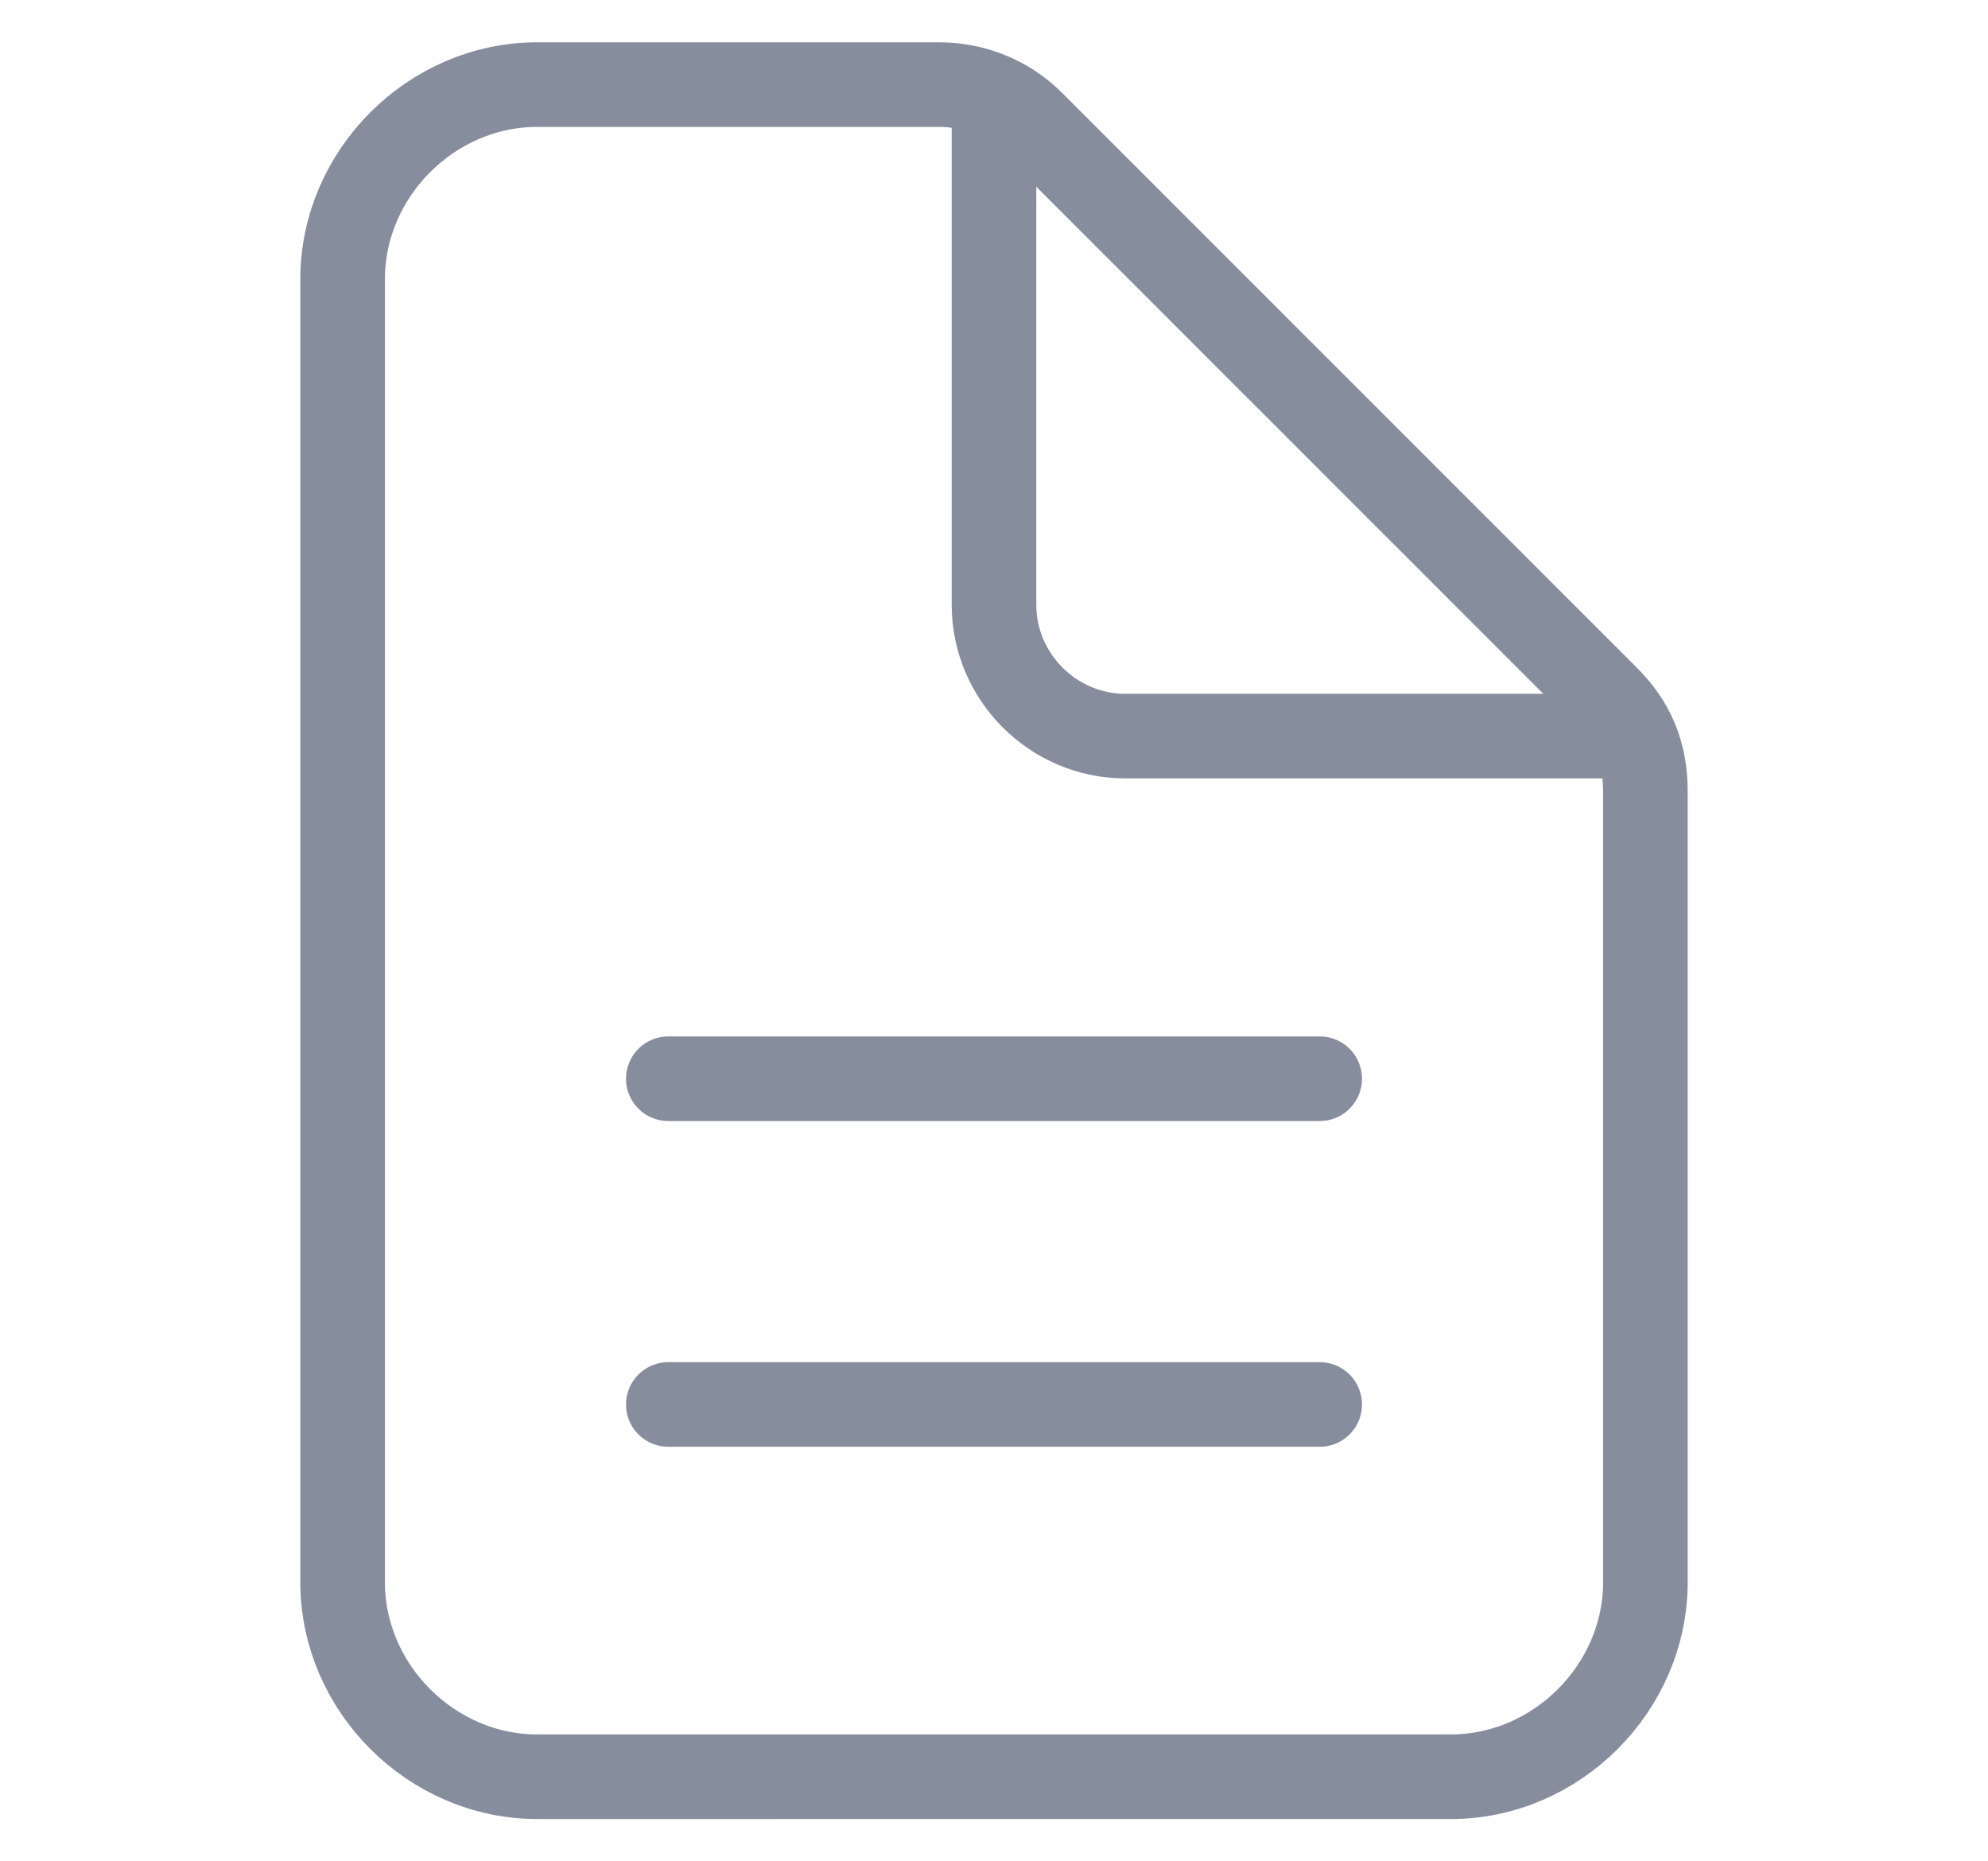<?xml version="1.0" encoding="utf-8"?>
<!-- Generator: Adobe Illustrator 24.0.1, SVG Export Plug-In . SVG Version: 6.00 Build 0)  -->
<svg version="1.1" id="Layer_1" xmlns="http://www.w3.org/2000/svg" xmlns:xlink="http://www.w3.org/1999/xlink" x="0px" y="0px"
	 viewBox="0 0 47 44" style="enable-background:new 0 0 47 44;" xml:space="preserve">
<style type="text/css">
	.st0{display:none;}
	.st1{display:inline;opacity:0;fill:#FFFFFF;}
	.st2{display:inline;fill:none;stroke:#868D9C;stroke-width:2;stroke-linejoin:round;}
	.st3{display:inline;fill:none;stroke:#868D9C;stroke-width:2;stroke-linecap:round;stroke-linejoin:round;}
	.st4{display:inline;fill:#868D9C;}
	.st5{display:inline;fill:none;stroke:#F5F7FC;stroke-width:0.5;}
	.st6{display:inline;fill:none;stroke:#868D9C;stroke-width:0.5;}
	.st7{display:inline;fill:#1B2E6A;}
	.st8{display:inline;fill:#1B2E6A;stroke:#1B2E6A;stroke-width:0.5;}
	.st9{display:inline;fill:none;stroke:#1B2E6A;stroke-width:0.5;}
	.st10{display:inline;fill:#EB5E50;}
	.st11{display:inline;fill:none;stroke:#EB5E50;stroke-width:0.5;}
	.st12{opacity:0;fill:#FFFFFF;}
	.st13{fill:none;stroke:#868D9C;stroke-width:2;stroke-linejoin:round;}
	.st14{fill:none;stroke:#868D9C;stroke-width:2;stroke-linecap:round;stroke-linejoin:round;}
	.st15{display:inline;fill-rule:evenodd;clip-rule:evenodd;fill:#1B2E6A;}
	.st16{display:inline;fill-rule:evenodd;clip-rule:evenodd;fill:#EB5E50;}
	.st17{display:inline;fill:none;stroke:#868D9C;stroke-width:1.5;stroke-linecap:round;}
	.st18{display:inline;fill:none;stroke:#868D9C;stroke-width:1.2;}
	.st19{fill:none;stroke:#EB5E50;stroke-width:2;stroke-linecap:round;stroke-linejoin:round;}
	.st20{fill:#FFF200;}
</style>
<g class="st0">
	<path class="st1" d="M38.9,18.7v18.7c0,2.5-2.1,4.6-4.6,4.6H12.7c-2.5,0-4.6-2.1-4.6-4.6V6.6c0-2.5,2.1-4.6,4.6-4.6h9.5
		c0.8,0,1.6,0.3,2.2,0.9L38,16.5C38.6,17.1,38.9,17.8,38.9,18.7z"/>
	<path class="st2" d="M38.9,18.7v18.7c0,2.5-2.1,4.6-4.6,4.6H12.7c-2.5,0-4.6-2.1-4.6-4.6V6.6c0-2.5,2.1-4.6,4.6-4.6h9.5
		c0.8,0,1.6,0.3,2.2,0.9L38,16.5C38.6,17.1,38.9,17.8,38.9,18.7z"/>
	<path class="st1" d="M23.5,2.8v11.5c0,1.7,1.4,3.1,3.1,3.1h11.5"/>
	<path class="st3" d="M23.5,2.8v11.5c0,1.7,1.4,3.1,3.1,3.1h11.5"/>
	<line class="st3" x1="15.8" y1="25.5" x2="31.2" y2="25.5"/>
	<line class="st3" x1="15.8" y1="33.2" x2="31.2" y2="33.2"/>
</g>
<g class="st0">
	<path class="st4" d="M41.2,12c0,0.7-0.3,1.3-0.8,1.8c-0.5,0.5-1.1,0.8-1.8,0.8H36v-3.9h1.3c0.6,0,1.2-0.5,1.2-1.2
		c0-0.6-0.5-1.2-1.2-1.2H9.7C9,8.3,8.5,8.8,8.5,9.4c0,0.6,0.5,1.2,1.2,1.2H11v3.9H8.4c-0.7,0-1.3-0.3-1.8-0.8
		c-0.5-0.5-0.8-1.1-0.8-1.8v-5c0-0.7,0.3-1.3,0.8-1.8c0.5-0.5,1.1-0.8,1.8-0.8h30.1c0.7,0,1.3,0.3,1.8,0.8c0.5,0.5,0.8,1.1,0.8,1.8
		L41.2,12z M33.6,38.3c0,0.4-0.1,0.7-0.4,0.9s-0.6,0.4-0.9,0.4H14.7c-0.4,0-0.7-0.1-0.9-0.4s-0.4-0.6-0.4-0.9V10.6h20.3L33.6,38.3z
		 M42.1,3.4C41.1,2.5,39.9,2,38.6,2H8.4C7.1,2,5.9,2.5,4.9,3.4C4,4.4,3.5,5.6,3.5,6.9v5c0,1.3,0.5,2.6,1.4,3.5
		c0.9,0.9,2.2,1.4,3.5,1.4H11v21.4c0,1,0.4,1.9,1.1,2.6s1.6,1.1,2.6,1.1h17.6c1,0,1.9-0.4,2.6-1.1c0.7-0.7,1.1-1.6,1.1-2.6V16.9h2.6
		c1.3,0,2.6-0.5,3.5-1.4c0.9-0.9,1.4-2.2,1.4-3.5v-5C43.5,5.6,43,4.4,42.1,3.4L42.1,3.4z"/>
	<path class="st5" d="M41.2,12c0,0.7-0.3,1.3-0.8,1.8c-0.5,0.5-1.1,0.8-1.8,0.8H36v-3.9h1.3c0.6,0,1.2-0.5,1.2-1.2
		c0-0.6-0.5-1.2-1.2-1.2H9.7C9,8.3,8.5,8.8,8.5,9.4c0,0.6,0.5,1.2,1.2,1.2H11v3.9H8.4c-0.7,0-1.3-0.3-1.8-0.8
		c-0.5-0.5-0.8-1.1-0.8-1.8v-5c0-0.7,0.3-1.3,0.8-1.8c0.5-0.5,1.1-0.8,1.8-0.8h30.1c0.7,0,1.3,0.3,1.8,0.8c0.5,0.5,0.8,1.1,0.8,1.8
		L41.2,12z M33.6,38.3c0,0.4-0.1,0.7-0.4,0.9s-0.6,0.4-0.9,0.4H14.7c-0.4,0-0.7-0.1-0.9-0.4s-0.4-0.6-0.4-0.9V10.6h20.3L33.6,38.3z
		 M42.1,3.4C41.1,2.5,39.9,2,38.6,2H8.4C7.1,2,5.9,2.5,4.9,3.4C4,4.4,3.5,5.6,3.5,6.9v5c0,1.3,0.5,2.6,1.4,3.5
		c0.9,0.9,2.2,1.4,3.5,1.4H11v21.4c0,1,0.4,1.9,1.1,2.6s1.6,1.1,2.6,1.1h17.6c1,0,1.9-0.4,2.6-1.1c0.7-0.7,1.1-1.6,1.1-2.6V16.9h2.6
		c1.3,0,2.6-0.5,3.5-1.4c0.9-0.9,1.4-2.2,1.4-3.5v-5C43.5,5.6,43,4.4,42.1,3.4L42.1,3.4z"/>
	<path class="st4" d="M29.8,33.4H17.2c-0.6,0-1.2,0.5-1.2,1.2c0,0.6,0.5,1.2,1.2,1.2h12.6c0.6,0,1.2-0.5,1.2-1.2
		C30.9,33.9,30.4,33.4,29.8,33.4z"/>
	<path class="st5" d="M29.8,33.4H17.2c-0.6,0-1.2,0.5-1.2,1.2c0,0.6,0.5,1.2,1.2,1.2h12.6c0.6,0,1.2-0.5,1.2-1.2
		C30.9,33.9,30.4,33.4,29.8,33.4z"/>
	<path class="st4" d="M31,23.3h0.4c-0.1,1.8-0.8,3.4-2,4.7l-0.3-0.3c-0.1-0.1-0.4-0.1-0.5,0c-0.1,0.1-0.1,0.4,0,0.5l0.3,0.3
		c-1.3,1.2-3,1.9-4.7,2v-0.4c0-0.2-0.2-0.4-0.4-0.4c-0.2,0-0.4,0.2-0.4,0.4v0.4c-1.8-0.1-3.4-0.8-4.7-2l0.3-0.3
		c0.1-0.1,0.1-0.4,0-0.5c-0.1-0.1-0.4-0.1-0.5,0l-0.3,0.3c-1.2-1.3-1.9-3-2-4.7h0.4c0.2,0,0.4-0.2,0.4-0.4s-0.2-0.4-0.4-0.4h-0.4
		c0.1-1.8,0.8-3.4,2-4.7l0.3,0.3c0.1,0.1,0.2,0.1,0.4,0.1c0.1,0,0.2-0.1,0.3-0.3c0-0.1,0-0.3-0.1-0.4l-0.3-0.3c1.3-1.2,3-1.9,4.7-2
		v0.4c0,0.2,0.2,0.4,0.4,0.4c0.2,0,0.4-0.2,0.4-0.4v-0.4c1.8,0.1,3.4,0.8,4.7,2l-0.3,0.3c-0.1,0.1-0.1,0.2-0.1,0.4
		c0,0.1,0.1,0.2,0.3,0.3c0.1,0,0.3,0,0.4-0.1l0.3-0.3c1.2,1.3,1.9,3,2,4.7H31c-0.2,0-0.4,0.2-0.4,0.4C30.6,23.2,30.8,23.3,31,23.3
		L31,23.3z M29.8,17.1C29.7,17.1,29.7,17.1,29.8,17.1c-3.3-3.2-8.5-3.2-11.7,0c0,0,0,0,0,0c0,0,0,0,0,0c-3.2,3.2-3.2,8.4,0,11.7
		c0,0,0,0,0,0c0,0,0,0,0,0c3.2,3.2,8.4,3.2,11.7,0c0,0,0,0,0,0c0,0,0,0,0,0C33,25.6,33,20.4,29.8,17.1
		C29.8,17.1,29.8,17.1,29.8,17.1L29.8,17.1z"/>
	<path class="st6" d="M31,23.3h0.4c-0.1,1.8-0.8,3.4-2,4.7l-0.3-0.3c-0.1-0.1-0.4-0.1-0.5,0c-0.1,0.1-0.1,0.4,0,0.5l0.3,0.3
		c-1.3,1.2-3,1.9-4.7,2v-0.4c0-0.2-0.2-0.4-0.4-0.4c-0.2,0-0.4,0.2-0.4,0.4v0.4c-1.8-0.1-3.4-0.8-4.7-2l0.3-0.3
		c0.1-0.1,0.1-0.4,0-0.5c-0.1-0.1-0.4-0.1-0.5,0l-0.3,0.3c-1.2-1.3-1.9-3-2-4.7h0.4c0.2,0,0.4-0.2,0.4-0.4s-0.2-0.4-0.4-0.4h-0.4
		c0.1-1.8,0.8-3.4,2-4.7l0.3,0.3c0.1,0.1,0.2,0.1,0.4,0.1c0.1,0,0.2-0.1,0.3-0.3c0-0.1,0-0.3-0.1-0.4l-0.3-0.3c1.3-1.2,3-1.9,4.7-2
		v0.4c0,0.2,0.2,0.4,0.4,0.4c0.2,0,0.4-0.2,0.4-0.4v-0.4c1.8,0.1,3.4,0.8,4.7,2l-0.3,0.3c-0.1,0.1-0.1,0.2-0.1,0.4
		c0,0.1,0.1,0.2,0.3,0.3c0.1,0,0.3,0,0.4-0.1l0.3-0.3c1.2,1.3,1.9,3,2,4.7H31c-0.2,0-0.4,0.2-0.4,0.4C30.6,23.2,30.8,23.3,31,23.3
		L31,23.3z M29.8,17.1C29.7,17.1,29.7,17.1,29.8,17.1c-3.3-3.2-8.5-3.2-11.7,0c0,0,0,0,0,0c0,0,0,0,0,0c-3.2,3.2-3.2,8.4,0,11.7
		c0,0,0,0,0,0c0,0,0,0,0,0c3.2,3.2,8.4,3.2,11.7,0c0,0,0,0,0,0c0,0,0,0,0,0C33,25.6,33,20.4,29.8,17.1
		C29.8,17.1,29.8,17.1,29.8,17.1L29.8,17.1z"/>
	<path class="st4" d="M26.9,20.9h-1.4c-0.1-0.8-0.5-1.5-1.1-1.9h2.4c0.1,0,0.3-0.1,0.3-0.3c0-0.1-0.1-0.3-0.3-0.3h-5.7
		c-0.1,0-0.3,0.1-0.3,0.3c0,0.1,0.1,0.3,0.3,0.3h1.6c1.1,0,2,0.8,2.2,1.9h-3.8c-0.1,0-0.3,0.1-0.3,0.3c0,0.1,0.1,0.3,0.3,0.3H25
		c-0.1,1.1-1.1,1.9-2.2,1.9h-1.6c-0.2,0-0.3,0.1-0.3,0.3c0,0.1,0,0.1,0.1,0.2l4.1,3.9c0.1,0.1,0.3,0.1,0.4,0c0.1-0.1,0.1-0.3,0-0.4
		l-3.6-3.4h1c1.4,0,2.6-1.1,2.7-2.5h1.4c0.1,0,0.3-0.1,0.3-0.3C27.2,21.1,27,20.9,26.9,20.9z"/>
	<path class="st6" d="M26.9,20.9h-1.4c-0.1-0.8-0.5-1.5-1.1-1.9h2.4c0.1,0,0.3-0.1,0.3-0.3c0-0.1-0.1-0.3-0.3-0.3h-5.7
		c-0.1,0-0.3,0.1-0.3,0.3c0,0.1,0.1,0.3,0.3,0.3h1.6c1.1,0,2,0.8,2.2,1.9h-3.8c-0.1,0-0.3,0.1-0.3,0.3c0,0.1,0.1,0.3,0.3,0.3H25
		c-0.1,1.1-1.1,1.9-2.2,1.9h-1.6c-0.2,0-0.3,0.1-0.3,0.3c0,0.1,0,0.1,0.1,0.2l4.1,3.9c0.1,0.1,0.3,0.1,0.4,0c0.1-0.1,0.1-0.3,0-0.4
		l-3.6-3.4h1c1.4,0,2.6-1.1,2.7-2.5h1.4c0.1,0,0.3-0.1,0.3-0.3C27.2,21.1,27,20.9,26.9,20.9z"/>
</g>
<g class="st0">
	<path class="st4" d="M37.5,38.7c0,1.1-0.9,2-2,2h-24c-1.1,0-2-0.9-2-2v-12c0-7,5.7-12.7,12.7-12.7h2.7c7,0,12.7,5.7,12.7,12.7V38.7
		z M20.2,12.7c-0.4,0-0.7-0.3-0.7-0.7s0.3-0.7,0.7-0.7h6.7c0.4,0,0.7,0.3,0.7,0.7s-0.3,0.7-0.7,0.7H20.2z M18.9,3.9
		c0.3-0.3,0.8-0.5,1.3-0.5c0.5,0,0.9,0.2,1.3,0.5c1.2,1.1,3,1.1,4.2,0c0.3-0.3,0.8-0.5,1.2-0.5c0.5,0,0.9,0.2,1.2,0.5
		c0.3,0.3,0.7,0.5,1.1,0.7L26.4,10h-5.8l-2.7-5.5C18.2,4.4,18.6,4.1,18.9,3.9L18.9,3.9z M28.5,13.2c0.1-0.2,0.2-0.3,0.3-0.5
		c0.3,0,0.5,0.2,0.8,0.3c0.5,0.3,1,0.5,1.6,0.5c0.2,0,0.4,0,0.5,0c0.7-0.1,1.4-0.5,1.8-1.1c0.2-0.4,0.6-0.6,1-0.7
		c0.4-0.1,0.9,0,1.2,0.3c0.6,0.4,1.4,0.6,2.1,0.5L37.5,11c-0.4,0.1-0.9,0-1.2-0.3c-1.3-0.9-3-0.6-3.9,0.7c-0.2,0.4-0.6,0.6-1,0.7
		c-0.2,0-0.4,0-0.6,0c0.4-0.1,0.8-0.3,1.1-0.6c0.6-0.5,0.9-1.2,1-1.9c0-0.4,0.2-0.8,0.5-1.1c0.3-0.3,0.8-0.4,1.2-0.3
		c0.7,0.1,1.5-0.2,2-0.7l-0.9-1c-0.3,0.3-0.8,0.4-1.2,0.3c-1.5-0.1-2.9,1-3,2.6c0,0.4-0.2,0.8-0.5,1.1c-0.3,0.3-0.8,0.4-1.2,0.3
		c-0.4,0-0.8,0-1.2,0.2c-0.2-0.3-0.5-0.6-0.8-0.8l3-6c0.1-0.2,0.1-0.5,0-0.7c-0.1-0.2-0.3-0.3-0.6-0.3c-0.5,0-0.9-0.2-1.2-0.5
		c-1.2-1.1-3-1.1-4.2,0c-0.3,0.3-0.8,0.5-1.3,0.5c-0.5,0-0.9-0.2-1.3-0.5c-1.2-1.1-3-1.1-4.2,0c-0.3,0.3-0.8,0.5-1.3,0.5
		c-0.2,0-0.4,0.1-0.6,0.3c-0.1,0.2-0.1,0.4,0,0.6l3,6c-0.5,0.3-0.9,0.7-1,1.3c-0.1,0.6,0,1.1,0.3,1.6c-6.1,1.6-10.4,7.2-10.4,13.5
		v12c0,1.8,1.5,3.3,3.3,3.3h24c1.8,0,3.3-1.5,3.3-3.3v-12C38.8,20.3,34.6,14.8,28.5,13.2L28.5,13.2z"/>
	<path class="st4" d="M32.4,28.4H33c-0.1,2.2-1,4.3-2.4,5.9l-0.4-0.4c-0.2-0.2-0.5-0.2-0.6,0c-0.2,0.2-0.2,0.5,0,0.6l0.4,0.4
		c-1.6,1.5-3.7,2.3-5.9,2.4v-0.6c0-0.3-0.2-0.5-0.5-0.5c-0.3,0-0.5,0.2-0.5,0.5v0.6c-2.2-0.1-4.3-1-5.9-2.4l0.4-0.4
		c0.2-0.2,0.2-0.5,0-0.6c-0.2-0.2-0.5-0.2-0.6,0l-0.4,0.4c-1.5-1.6-2.3-3.7-2.4-5.9h0.6c0.3,0,0.5-0.2,0.5-0.5
		c0-0.3-0.2-0.5-0.5-0.5h-0.6c0.1-2.2,1-4.3,2.4-5.9L17,22c0.1,0.1,0.3,0.2,0.4,0.1c0.2,0,0.3-0.2,0.3-0.3c0-0.2,0-0.3-0.1-0.4
		L17.2,21c1.6-1.5,3.7-2.3,5.9-2.4v0.6c0,0.3,0.2,0.5,0.5,0.5c0.3,0,0.5-0.2,0.5-0.5v-0.6c2.2,0.1,4.3,1,5.9,2.4l-0.4,0.4
		c-0.1,0.1-0.2,0.3-0.1,0.4c0,0.2,0.2,0.3,0.3,0.3s0.3,0,0.4-0.1l0.4-0.4c1.5,1.6,2.3,3.7,2.4,5.9h-0.6c-0.3,0-0.5,0.2-0.5,0.5
		S32.1,28.4,32.4,28.4L32.4,28.4z M30.8,20.6C30.8,20.6,30.8,20.6,30.8,20.6c-4.1-4-10.5-4-14.6,0c0,0,0,0,0,0c0,0,0,0,0,0
		c-4,4-4,10.5,0,14.5c0,0,0,0,0,0c0,0,0,0,0,0c4,4,10.5,4,14.5,0c0,0,0,0,0,0c0,0,0,0,0,0C34.9,31.2,34.9,24.7,30.8,20.6
		C30.9,20.6,30.9,20.6,30.8,20.6L30.8,20.6z"/>
	<path class="st6" d="M32.4,28.4H33c-0.1,2.2-1,4.3-2.4,5.9l-0.4-0.4c-0.2-0.2-0.5-0.2-0.6,0c-0.2,0.2-0.2,0.5,0,0.6l0.4,0.4
		c-1.6,1.5-3.7,2.3-5.9,2.4v-0.6c0-0.3-0.2-0.5-0.5-0.5c-0.3,0-0.5,0.2-0.5,0.5v0.6c-2.2-0.1-4.3-1-5.9-2.4l0.4-0.4
		c0.2-0.2,0.2-0.5,0-0.6c-0.2-0.2-0.5-0.2-0.6,0l-0.4,0.4c-1.5-1.6-2.3-3.7-2.4-5.9h0.6c0.3,0,0.5-0.2,0.5-0.5
		c0-0.3-0.2-0.5-0.5-0.5h-0.6c0.1-2.2,1-4.3,2.4-5.9L17,22c0.1,0.1,0.3,0.2,0.4,0.1c0.2,0,0.3-0.2,0.3-0.3c0-0.2,0-0.3-0.1-0.4
		L17.2,21c1.6-1.5,3.7-2.3,5.9-2.4v0.6c0,0.3,0.2,0.5,0.5,0.5c0.3,0,0.5-0.2,0.5-0.5v-0.6c2.2,0.1,4.3,1,5.9,2.4l-0.4,0.4
		c-0.1,0.1-0.2,0.3-0.1,0.4c0,0.2,0.2,0.3,0.3,0.3s0.3,0,0.4-0.1l0.4-0.4c1.5,1.6,2.3,3.7,2.4,5.9h-0.6c-0.3,0-0.5,0.2-0.5,0.5
		S32.1,28.4,32.4,28.4L32.4,28.4z M30.8,20.6C30.8,20.6,30.8,20.6,30.8,20.6c-4.1-4-10.5-4-14.6,0c0,0,0,0,0,0c0,0,0,0,0,0
		c-4,4-4,10.5,0,14.5c0,0,0,0,0,0c0,0,0,0,0,0c4,4,10.5,4,14.5,0c0,0,0,0,0,0c0,0,0,0,0,0C34.9,31.2,34.9,24.7,30.8,20.6
		C30.9,20.6,30.9,20.6,30.8,20.6L30.8,20.6z"/>
	<path class="st4" d="M27.3,25.4h-1.7c-0.1-0.9-0.6-1.8-1.3-2.3h3c0.2,0,0.3-0.2,0.3-0.3c0-0.2-0.2-0.3-0.3-0.3h-7.1
		c-0.2,0-0.3,0.2-0.3,0.3c0,0.2,0.2,0.3,0.3,0.3h2c1.4,0,2.5,1,2.7,2.3h-4.7c-0.2,0-0.3,0.2-0.3,0.3c0,0.2,0.2,0.3,0.3,0.3h4.7
		c-0.2,1.4-1.3,2.4-2.7,2.4h-2c-0.2,0-0.3,0.2-0.3,0.3c0,0.1,0,0.2,0.1,0.2l5.1,4.8c0.1,0.1,0.3,0.1,0.5,0c0.1-0.1,0.1-0.3,0-0.5
		L21,29.1h1.2c1.7,0,3.2-1.3,3.4-3h1.7c0.2,0,0.3-0.2,0.3-0.3C27.6,25.6,27.5,25.4,27.3,25.4z"/>
	<path class="st6" d="M27.3,25.4h-1.7c-0.1-0.9-0.6-1.8-1.3-2.3h3c0.2,0,0.3-0.2,0.3-0.3c0-0.2-0.2-0.3-0.3-0.3h-7.1
		c-0.2,0-0.3,0.2-0.3,0.3c0,0.2,0.2,0.3,0.3,0.3h2c1.4,0,2.5,1,2.7,2.3h-4.7c-0.2,0-0.3,0.2-0.3,0.3c0,0.2,0.2,0.3,0.3,0.3h4.7
		c-0.2,1.4-1.3,2.4-2.7,2.4h-2c-0.2,0-0.3,0.2-0.3,0.3c0,0.1,0,0.2,0.1,0.2l5.1,4.8c0.1,0.1,0.3,0.1,0.5,0c0.1-0.1,0.1-0.3,0-0.5
		L21,29.1h1.2c1.7,0,3.2-1.3,3.4-3h1.7c0.2,0,0.3-0.2,0.3-0.3C27.6,25.6,27.5,25.4,27.3,25.4z"/>
</g>
<g class="st0">
	<path class="st7" d="M34.2,40.9c-2.1,0-4-0.8-5.5-2.3c-1.5-1.5-2.3-3.4-2.3-5.5c0-0.2,0-0.5,0-0.7c0.4-4.2,4-7.3,8.2-7.1
		c4.2,0.2,7.5,3.8,7.3,8C41.9,37.6,38.4,40.9,34.2,40.9L34.2,40.9z M25.4,32.4C25.4,32.4,25.4,32.4,25.4,32.4c-1,0.3-2,0.4-3,0.4
		c-6.8,0-12.3-5.5-12.3-12.3S15.6,8.2,22.4,8.2c6.8,0,12.3,5.5,12.3,12.3c0,1.3-0.2,2.5-0.6,3.8C29.6,24.3,25.8,27.8,25.4,32.4
		L25.4,32.4z M23,37.9v-1.3c0-0.3-0.2-0.5-0.5-0.5c-0.3,0-0.5,0.2-0.5,0.5v1.3c-4.2-0.1-8.3-1.8-11.4-4.7l0.9-0.9
		c0.2-0.2,0.2-0.6,0-0.8c-0.2-0.2-0.6-0.2-0.8,0l-0.9,0.9C6.8,29.4,5.1,25.3,5,21.1h1.3c0.3,0,0.5-0.2,0.5-0.5S6.6,20,6.3,20H5
		c0.1-4.2,1.8-8.3,4.7-11.4l0.9,0.9c0.2,0.2,0.6,0.2,0.8,0c0.2-0.2,0.2-0.6,0-0.8l-0.9-0.9c3.1-2.9,7.1-4.6,11.4-4.7v1.3
		c0,0.3,0.2,0.5,0.5,0.5c0.3,0,0.5-0.2,0.5-0.5V3.1c4.2,0.1,8.3,1.8,11.4,4.7l-0.9,0.9c-0.2,0.2-0.2,0.6,0,0.8
		c0.2,0.2,0.6,0.2,0.8,0l0.9-0.9c2.9,3.1,4.6,7.1,4.7,11.4h-1.3c-0.3,0-0.5,0.2-0.5,0.5s0.2,0.5,0.5,0.5h1.3c0,1.6-0.3,3.1-0.8,4.7
		c-1.1-0.8-2.5-1.2-3.8-1.4c0.4-1.2,0.6-2.5,0.6-3.8c0-7.4-6-13.4-13.4-13.4C15,7.1,9,13.1,9,20.5s6,13.4,13.4,13.4c1,0,2-0.1,3-0.3
		c0.1,1.4,0.4,2.7,1.1,3.9C25.3,37.7,24.2,37.9,23,37.9L23,37.9z M40,26.4c2.2-6.6,0.5-13.9-4.4-18.9c0-0.1-0.1-0.1-0.1-0.1
		c-7.2-7.1-18.8-7.1-26,0c-0.1,0-0.1,0.1-0.1,0.1c-7.1,7.2-7.1,18.8,0,26c0,0,0,0.1,0.1,0.1c0,0,0,0,0.1,0.1
		c4.7,4.6,11.4,6.4,17.7,4.8c0.5,0.7,1.1,1.3,1.7,1.8c1.5,1.2,3.4,1.8,5.4,1.8c3.7,0,7-2.3,8.3-5.8C43.8,32.7,42.8,28.8,40,26.4
		L40,26.4z"/>
	<path class="st8" d="M34.2,40.9c-2.1,0-4-0.8-5.5-2.3c-1.5-1.5-2.3-3.4-2.3-5.5c0-0.2,0-0.5,0-0.7c0.4-4.2,4-7.3,8.2-7.1
		c4.2,0.2,7.5,3.8,7.3,8C41.9,37.6,38.4,40.9,34.2,40.9L34.2,40.9z M25.4,32.4C25.4,32.4,25.4,32.4,25.4,32.4c-1,0.3-2,0.4-3,0.4
		c-6.8,0-12.3-5.5-12.3-12.3S15.6,8.2,22.4,8.2c6.8,0,12.3,5.5,12.3,12.3c0,1.3-0.2,2.5-0.6,3.8C29.6,24.3,25.8,27.8,25.4,32.4
		L25.4,32.4z M23,37.9v-1.3c0-0.3-0.2-0.5-0.5-0.5c-0.3,0-0.5,0.2-0.5,0.5v1.3c-4.2-0.1-8.3-1.8-11.4-4.7l0.9-0.9
		c0.2-0.2,0.2-0.6,0-0.8c-0.2-0.2-0.6-0.2-0.8,0l-0.9,0.9C6.8,29.4,5.1,25.3,5,21.1h1.3c0.3,0,0.5-0.2,0.5-0.5S6.6,20,6.3,20H5
		c0.1-4.2,1.8-8.3,4.7-11.4l0.9,0.9c0.2,0.2,0.6,0.2,0.8,0c0.2-0.2,0.2-0.6,0-0.8l-0.9-0.9c3.1-2.9,7.1-4.6,11.4-4.7v1.3
		c0,0.3,0.2,0.5,0.5,0.5c0.3,0,0.5-0.2,0.5-0.5V3.1c4.2,0.1,8.3,1.8,11.4,4.7l-0.9,0.9c-0.2,0.2-0.2,0.6,0,0.8
		c0.2,0.2,0.6,0.2,0.8,0l0.9-0.9c2.9,3.1,4.6,7.1,4.7,11.4h-1.3c-0.3,0-0.5,0.2-0.5,0.5s0.2,0.5,0.5,0.5h1.3c0,1.6-0.3,3.1-0.8,4.7
		c-1.1-0.8-2.5-1.2-3.8-1.4c0.4-1.2,0.6-2.5,0.6-3.8c0-7.4-6-13.4-13.4-13.4C15,7.1,9,13.1,9,20.5s6,13.4,13.4,13.4c1,0,2-0.1,3-0.3
		c0.1,1.4,0.4,2.7,1.1,3.9C25.3,37.7,24.2,37.9,23,37.9L23,37.9z M40,26.4c2.2-6.6,0.5-13.9-4.4-18.9c0-0.1-0.1-0.1-0.1-0.1
		c-7.2-7.1-18.8-7.1-26,0c-0.1,0-0.1,0.1-0.1,0.1c-7.1,7.2-7.1,18.8,0,26c0,0,0,0.1,0.1,0.1c0,0,0,0,0.1,0.1
		c4.7,4.6,11.4,6.4,17.7,4.8c0.5,0.7,1.1,1.3,1.7,1.8c1.5,1.2,3.4,1.8,5.4,1.8c3.7,0,7-2.3,8.3-5.8C43.8,32.7,42.8,28.8,40,26.4
		L40,26.4z"/>
	<path class="st7" d="M37.4,30.5l-4.2,4.2L31,32.4c-0.2-0.2-0.6-0.2-0.8,0c-0.2,0.2-0.2,0.6,0,0.8l2.6,2.6c0.2,0.2,0.6,0.2,0.8,0
		l4.6-4.6c0.1-0.1,0.2-0.3,0.1-0.5c0-0.2-0.2-0.3-0.4-0.4C37.8,30.3,37.6,30.3,37.4,30.5z"/>
	<path class="st9" d="M37.4,30.5l-4.2,4.2L31,32.4c-0.2-0.2-0.6-0.2-0.8,0c-0.2,0.2-0.2,0.6,0,0.8l2.6,2.6c0.2,0.2,0.6,0.2,0.8,0
		l4.6-4.6c0.1-0.1,0.2-0.3,0.1-0.5c0-0.2-0.2-0.3-0.4-0.4C37.8,30.3,37.6,30.3,37.4,30.5z"/>
	<path class="st10" d="M28.6,16.8h-2.5c-0.1-1.4-0.9-2.6-1.9-3.4h4.4c0.3,0,0.5-0.2,0.5-0.5s-0.2-0.5-0.5-0.5H18.4
		c-0.3,0-0.5,0.2-0.5,0.5s0.2,0.5,0.5,0.5h2.9c2,0,3.6,1.5,3.9,3.4h-6.8c-0.3,0-0.5,0.2-0.5,0.5s0.2,0.5,0.5,0.5h6.8
		c-0.2,2-1.9,3.4-3.9,3.4h-2.9c-0.3,0-0.5,0.2-0.5,0.5c0,0.1,0.1,0.3,0.1,0.3l7.3,6.9c0.2,0.2,0.5,0.2,0.7,0c0.2-0.2,0.2-0.5,0-0.7
		l-6.4-6.1h1.7c2.5,0,4.6-1.9,4.8-4.4h2.5c0.3,0,0.5-0.2,0.5-0.5S28.9,16.8,28.6,16.8z"/>
	<path class="st11" d="M28.6,16.8h-2.5c-0.1-1.4-0.9-2.6-1.9-3.4h4.4c0.3,0,0.5-0.2,0.5-0.5s-0.2-0.5-0.5-0.5H18.4
		c-0.3,0-0.5,0.2-0.5,0.5s0.2,0.5,0.5,0.5h2.9c2,0,3.6,1.5,3.9,3.4h-6.8c-0.3,0-0.5,0.2-0.5,0.5s0.2,0.5,0.5,0.5h6.8
		c-0.2,2-1.9,3.4-3.9,3.4h-2.9c-0.3,0-0.5,0.2-0.5,0.5c0,0.1,0.1,0.3,0.1,0.3l7.3,6.9c0.2,0.2,0.5,0.2,0.7,0c0.2-0.2,0.2-0.5,0-0.7
		l-6.4-6.1h1.7c2.5,0,4.6-1.9,4.8-4.4h2.5c0.3,0,0.5-0.2,0.5-0.5S28.9,16.8,28.6,16.8z"/>
</g>
<g>
	<path class="st12" d="M38.9,18.7v18.7c0,2.5-2.1,4.6-4.6,4.6H12.7c-2.5,0-4.6-2.1-4.6-4.6V6.6c0-2.5,2.1-4.6,4.6-4.6h9.5
		c0.8,0,1.6,0.3,2.2,0.9L38,16.5C38.6,17.1,38.9,17.8,38.9,18.7z"/>
	<path class="st13" d="M38.9,18.7v18.7c0,2.5-2.1,4.6-4.6,4.6H12.7c-2.5,0-4.6-2.1-4.6-4.6V6.6c0-2.5,2.1-4.6,4.6-4.6h9.5
		c0.8,0,1.6,0.3,2.2,0.9L38,16.5C38.6,17.1,38.9,17.8,38.9,18.7z"/>
	<path class="st12" d="M23.5,2.8v11.5c0,1.7,1.4,3.1,3.1,3.1h11.5"/>
	<path class="st14" d="M23.5,2.8v11.5c0,1.7,1.4,3.1,3.1,3.1h11.5"/>
	<line class="st14" x1="15.8" y1="25.5" x2="31.2" y2="25.5"/>
	<line class="st14" x1="15.8" y1="33.2" x2="31.2" y2="33.2"/>
</g>
<g class="st0">
	<path class="st15" d="M31.2,35.4v-3.3c0.2-0.3,0.3-0.7,0.4-1c0-0.2,0.1-0.4,0.2-0.5c0.1-0.1,0.3-0.2,0.4-0.3
		c0.4-0.2,0.9-0.5,1.1-1.1c0.2-0.6,0-1.1-0.2-1.5c-0.1-0.2-0.2-0.4-0.2-0.5c0-0.1,0.1-0.3,0.2-0.5c0.2-0.4,0.4-1,0.2-1.5
		c-0.2-0.6-0.7-0.9-1.1-1.1c-0.1-0.1-0.3-0.2-0.4-0.3c-0.1-0.1-0.1-0.3-0.2-0.5c-0.1-0.4-0.3-1-0.7-1.3c-0.4-0.3-0.8-0.3-1.1-0.3
		c-0.1,0-0.2,0-0.4,0c-0.1,0-0.2,0-0.3,0c-0.1,0-0.2,0-0.2,0c-0.1,0-0.3-0.2-0.4-0.3c-0.4-0.3-0.8-0.7-1.4-0.7
		c-0.6,0-1.1,0.4-1.4,0.7c-0.1,0.1-0.3,0.3-0.4,0.3c0,0-0.1,0-0.2,0c-0.1,0-0.2,0-0.3,0c-0.1,0-0.2,0-0.4,0c-0.3,0-0.7,0-1.1,0.3
		c-0.5,0.4-0.6,0.9-0.7,1.3c0,0.2-0.1,0.4-0.2,0.5c-0.1,0.1-0.3,0.2-0.4,0.3c-0.4,0.2-0.9,0.5-1.1,1.1c-0.2,0.6,0,1.1,0.2,1.5
		c0.1,0.2,0.2,0.4,0.2,0.5c0,0.1-0.1,0.3-0.2,0.5c-0.2,0.4-0.4,1-0.2,1.5c0.2,0.6,0.7,0.9,1.1,1.1c0.1,0.1,0.3,0.2,0.4,0.3
		c0.1,0.1,0.1,0.3,0.2,0.5c0.1,0.3,0.2,0.7,0.4,1v3.3h-11V3.6H28v6.3c0,0.4,0.3,0.8,0.8,0.8h6.3v24.8H31.2z M29.7,39.8l-2.2-1.4
		c-0.3-0.2-0.6-0.2-0.8,0l-2.2,1.4v-7c0.1,0,0.2,0,0.2,0c0.1,0,0.2,0,0.3,0c0.1,0,0.2,0,0.2,0c0.1,0,0.3,0.2,0.4,0.3
		c0.4,0.3,0.8,0.7,1.4,0.7s1.1-0.4,1.4-0.7c0.1-0.1,0.3-0.3,0.4-0.3c0,0,0.1,0,0.2,0c0.1,0,0.2,0,0.3,0c0.1,0,0.2,0,0.2,0L29.7,39.8
		L29.7,39.8z M22.5,26.1c-0.1-0.1-0.1-0.4-0.1-0.5c0.1-0.1,0.3-0.2,0.4-0.3c0.3-0.2,0.6-0.4,0.8-0.7c0.2-0.3,0.3-0.7,0.4-1
		c0-0.1,0.1-0.4,0.1-0.5c0,0,0.1,0,0.2,0c0.1,0,0.2,0,0.3,0c0.1,0,0.2,0,0.4,0c0.3,0,0.5,0,0.7-0.1c0.4-0.1,0.6-0.4,0.9-0.6
		c0.1-0.1,0.4-0.3,0.5-0.3c0.1,0,0.3,0.2,0.5,0.3c0.3,0.2,0.5,0.4,0.9,0.6c0.2,0.1,0.4,0.1,0.7,0.1c0.1,0,0.2,0,0.4,0
		c0.1,0,0.2,0,0.3,0c0.1,0,0.2,0,0.2,0c0.1,0.1,0.1,0.3,0.1,0.5c0.1,0.3,0.2,0.7,0.4,1c0.2,0.3,0.5,0.5,0.8,0.7
		c0.1,0.1,0.3,0.2,0.4,0.3c0,0.1-0.1,0.3-0.1,0.5c-0.1,0.3-0.2,0.7-0.2,1.1c0,0.4,0.1,0.8,0.2,1.1c0.1,0.1,0.1,0.4,0.1,0.5
		c-0.1,0.1-0.3,0.2-0.4,0.3c-0.3,0.2-0.6,0.4-0.8,0.7c-0.2,0.3-0.3,0.7-0.4,1c0,0.1-0.1,0.4-0.1,0.5c0,0-0.1,0-0.2,0
		c-0.1,0-0.2,0-0.3,0c-0.1,0-0.2,0-0.4,0c-0.3,0-0.5,0-0.7,0.1c-0.4,0.1-0.6,0.4-0.9,0.6c-0.1,0.1-0.4,0.3-0.5,0.3
		c-0.1,0-0.3-0.2-0.5-0.3c-0.3-0.2-0.5-0.4-0.9-0.6c-0.2-0.1-0.4-0.1-0.7-0.1c-0.1,0-0.2,0-0.4,0c-0.1,0-0.2,0-0.3,0
		c-0.1,0-0.2,0-0.2,0c-0.1-0.1-0.1-0.3-0.1-0.5c-0.1-0.3-0.2-0.7-0.4-1c-0.2-0.3-0.5-0.5-0.8-0.7c-0.1-0.1-0.3-0.2-0.4-0.3
		c0-0.1,0.1-0.3,0.1-0.5c0.1-0.3,0.2-0.7,0.2-1.1S22.6,26.4,22.5,26.1z M29.6,4.7L34,9.1h-4.4V4.7z M36.7,9.8
		C36.7,9.8,36.7,9.8,36.7,9.8c0-0.1,0-0.1,0-0.1c0,0,0,0,0,0c0,0,0-0.1,0-0.1c0,0,0,0,0,0c0,0,0-0.1,0-0.1c0,0,0,0,0,0
		c0,0,0-0.1-0.1-0.1c0,0,0,0,0,0c0,0,0-0.1-0.1-0.1l-7.1-7.1c0,0-0.1,0-0.1-0.1c0,0,0,0,0,0c0,0-0.1,0-0.1-0.1c0,0,0,0,0,0
		c0,0-0.1,0-0.1,0c0,0,0,0,0,0C29,2,29,2,29,2c0,0,0,0,0,0c0,0-0.1,0-0.1,0c0,0,0,0,0,0c0,0,0,0,0,0H11.1c-0.4,0-0.8,0.3-0.8,0.8
		v33.4c0,0.4,0.3,0.8,0.8,0.8h11.8v4.2c0,0.3,0.2,0.5,0.4,0.7c0.2,0.1,0.6,0.1,0.8,0l3-1.9l3,1.9c0.1,0.1,0.3,0.1,0.4,0.1
		c0.1,0,0.3,0,0.4-0.1c0.2-0.1,0.4-0.4,0.4-0.7V37h4.7c0.4,0,0.8-0.3,0.8-0.8L36.7,9.8C36.7,9.8,36.7,9.8,36.7,9.8L36.7,9.8z"/>
	<path class="st16" d="M14.9,10.6H25c0.4,0,0.8-0.3,0.8-0.8S25.4,9.1,25,9.1H14.9c-0.4,0-0.8,0.3-0.8,0.8S14.5,10.6,14.9,10.6z"/>
	<path class="st16" d="M32.2,13H14.9c-0.4,0-0.8,0.3-0.8,0.8s0.3,0.8,0.8,0.8h17.2c0.4,0,0.8-0.3,0.8-0.8S32.6,13,32.2,13z"/>
	<path class="st16" d="M29,17H14.9c-0.4,0-0.8,0.4-0.8,0.8c0,0.4,0.3,0.8,0.8,0.8H29c0.4,0,0.8-0.3,0.8-0.8C29.8,17.3,29.5,17,29,17
		z"/>
</g>
<g class="st0">
	<path class="st7" d="M4.4,22c0-10.4,8.5-18.9,18.9-18.9c2.1,0,4.2,0.4,6.2,1c0.3,0.1,0.6-0.1,0.7-0.4c0.1-0.3-0.1-0.6-0.3-0.7
		C27.7,2.4,25.5,2,23.2,2c-11,0-20,9-20,20c0,2.3,0.4,4.7,1.2,6.9c0.1,0.2,0.2,0.3,0.4,0.4c0.2,0,0.4,0,0.5-0.2
		c0.1-0.2,0.2-0.4,0.1-0.6C4.8,26.4,4.4,24.2,4.4,22L4.4,22z"/>
	<path class="st9" d="M4.4,22c0-10.4,8.5-18.9,18.9-18.9c2.1,0,4.2,0.4,6.2,1c0.3,0.1,0.6-0.1,0.7-0.4c0.1-0.3-0.1-0.6-0.3-0.7
		C27.7,2.4,25.5,2,23.2,2c-11,0-20,9-20,20c0,2.3,0.4,4.7,1.2,6.9c0.1,0.2,0.2,0.3,0.4,0.4c0.2,0,0.4,0,0.5-0.2
		c0.1-0.2,0.2-0.4,0.1-0.6C4.8,26.4,4.4,24.2,4.4,22L4.4,22z"/>
	<path class="st7" d="M9.7,39.1l-0.8-4.3l4.4-0.6l-2.2,3c0,0,0,0,0,0c0,0,0,0,0,0L9.7,39.1z M41,14c-0.3,0.1-0.4,0.5-0.3,0.7
		c1,2.3,1.5,4.8,1.5,7.3c0,10.4-8.5,18.9-18.9,18.9c-3.9,0-7.7-1.2-10.9-3.5l2.7-3.6c0.1-0.2,0.1-0.4,0-0.6
		c-0.1-0.2-0.3-0.3-0.6-0.3l-6.3,0.8c-0.2,0-0.3,0.1-0.4,0.2c-0.1,0.1-0.1,0.3-0.1,0.4l1.1,6.2C8.8,40.8,9,41,9.2,41
		c0.2,0.1,0.5,0,0.6-0.2l1.8-2.5C15,40.7,19.1,42,23.2,42c11,0,20-9,20-20c0-2.6-0.5-5.3-1.5-7.7C41.6,14,41.3,13.9,41,14L41,14z"/>
	<path class="st9" d="M9.7,39.1l-0.8-4.3l4.4-0.6l-2.2,3c0,0,0,0,0,0c0,0,0,0,0,0L9.7,39.1z M41,14c-0.3,0.1-0.4,0.5-0.3,0.7
		c1,2.3,1.5,4.8,1.5,7.3c0,10.4-8.5,18.9-18.9,18.9c-3.9,0-7.7-1.2-10.9-3.5l2.7-3.6c0.1-0.2,0.1-0.4,0-0.6
		c-0.1-0.2-0.3-0.3-0.6-0.3l-6.3,0.8c-0.2,0-0.3,0.1-0.4,0.2c-0.1,0.1-0.1,0.3-0.1,0.4l1.1,6.2C8.8,40.8,9,41,9.2,41
		c0.2,0.1,0.5,0,0.6-0.2l1.8-2.5C15,40.7,19.1,42,23.2,42c11,0,20-9,20-20c0-2.6-0.5-5.3-1.5-7.7C41.6,14,41.3,13.9,41,14L41,14z"/>
	<path class="st7" d="M43.2,6.1h-9.5c-0.3,0-0.6,0.3-0.6,0.6c0,0.3,0.3,0.6,0.6,0.6h9.5c0.3,0,0.6-0.3,0.6-0.6
		C43.8,6.4,43.5,6.1,43.2,6.1z"/>
	<path class="st9" d="M43.2,6.1h-9.5c-0.3,0-0.6,0.3-0.6,0.6c0,0.3,0.3,0.6,0.6,0.6h9.5c0.3,0,0.6-0.3,0.6-0.6
		C43.8,6.4,43.5,6.1,43.2,6.1z"/>
	<path class="st7" d="M34.5,22.3h0.7c-0.1,2.7-1.2,5.3-3,7.3l-0.5-0.5c-0.2-0.2-0.6-0.2-0.8,0c-0.2,0.2-0.2,0.6,0,0.8l0.5,0.5
		c-2,1.8-4.6,2.9-7.3,3v-0.7c0-0.3-0.3-0.6-0.6-0.6c-0.3,0-0.6,0.3-0.6,0.6v0.7c-2.7-0.1-5.3-1.2-7.3-3l0.5-0.5
		c0.2-0.2,0.2-0.6,0-0.8c-0.2-0.2-0.6-0.2-0.8,0l-0.5,0.5c-1.8-2-2.9-4.6-3-7.3h0.7c0.3,0,0.6-0.3,0.6-0.6s-0.3-0.6-0.6-0.6h-0.7
		c0.1-2.7,1.2-5.3,3-7.3l0.5,0.5c0.1,0.1,0.4,0.2,0.6,0.2c0.2-0.1,0.4-0.2,0.4-0.4c0.1-0.2,0-0.4-0.2-0.6l-0.5-0.5
		c2-1.8,4.6-2.9,7.3-3v0.7c0,0.3,0.3,0.6,0.6,0.6c0.3,0,0.6-0.3,0.6-0.6V10c2.7,0.1,5.3,1.2,7.3,3l-0.5,0.5
		c-0.1,0.1-0.2,0.4-0.2,0.6c0.1,0.2,0.2,0.4,0.4,0.4s0.4,0,0.6-0.2l0.5-0.5c1.8,2,2.9,4.6,3,7.3h-0.7c-0.3,0-0.6,0.3-0.6,0.6
		C34,22.1,34.2,22.3,34.5,22.3L34.5,22.3z M32.6,12.6C32.6,12.6,32.6,12.6,32.6,12.6c-5.1-5-13.2-5-18.2,0c0,0,0,0-0.1,0
		c0,0,0,0,0,0.1c-5,5-5,13.1,0,18.1c0,0,0,0,0,0.1c0,0,0,0,0.1,0c5,5,13.1,5,18.1,0c0,0,0,0,0.1,0c0,0,0,0,0-0.1
		C37.6,25.8,37.6,17.7,32.6,12.6C32.6,12.7,32.6,12.7,32.6,12.6L32.6,12.6z"/>
	<path class="st9" d="M34.5,22.3h0.7c-0.1,2.7-1.2,5.3-3,7.3l-0.5-0.5c-0.2-0.2-0.6-0.2-0.8,0c-0.2,0.2-0.2,0.6,0,0.8l0.5,0.5
		c-2,1.8-4.6,2.9-7.3,3v-0.7c0-0.3-0.3-0.6-0.6-0.6c-0.3,0-0.6,0.3-0.6,0.6v0.7c-2.7-0.1-5.3-1.2-7.3-3l0.5-0.5
		c0.2-0.2,0.2-0.6,0-0.8c-0.2-0.2-0.6-0.2-0.8,0l-0.5,0.5c-1.8-2-2.9-4.6-3-7.3h0.7c0.3,0,0.6-0.3,0.6-0.6s-0.3-0.6-0.6-0.6h-0.7
		c0.1-2.7,1.2-5.3,3-7.3l0.5,0.5c0.1,0.1,0.4,0.2,0.6,0.2c0.2-0.1,0.4-0.2,0.4-0.4c0.1-0.2,0-0.4-0.2-0.6l-0.5-0.5
		c2-1.8,4.6-2.9,7.3-3v0.7c0,0.3,0.3,0.6,0.6,0.6c0.3,0,0.6-0.3,0.6-0.6V10c2.7,0.1,5.3,1.2,7.3,3l-0.5,0.5
		c-0.1,0.1-0.2,0.4-0.2,0.6c0.1,0.2,0.2,0.4,0.4,0.4s0.4,0,0.6-0.2l0.5-0.5c1.8,2,2.9,4.6,3,7.3h-0.7c-0.3,0-0.6,0.3-0.6,0.6
		C34,22.1,34.2,22.3,34.5,22.3L34.5,22.3z M32.6,12.6C32.6,12.6,32.6,12.6,32.6,12.6c-5.1-5-13.2-5-18.2,0c0,0,0,0-0.1,0
		c0,0,0,0,0,0.1c-5,5-5,13.1,0,18.1c0,0,0,0,0,0.1c0,0,0,0,0.1,0c5,5,13.1,5,18.1,0c0,0,0,0,0.1,0c0,0,0,0,0-0.1
		C37.6,25.8,37.6,17.7,32.6,12.6C32.6,12.7,32.6,12.7,32.6,12.6L32.6,12.6z"/>
	<path class="st10" d="M28.2,18.6h-2.1c-0.1-1.2-0.8-2.3-1.7-2.9h3.8c0.2,0,0.4-0.2,0.4-0.4s-0.2-0.4-0.4-0.4h-8.8
		c-0.2,0-0.4,0.2-0.4,0.4s0.2,0.4,0.4,0.4h2.5c1.7,0,3.1,1.3,3.3,2.9h-5.9c-0.2,0-0.4,0.2-0.4,0.4s0.2,0.4,0.4,0.4h5.9
		c-0.2,1.7-1.6,3-3.3,3h-2.5c-0.2,0-0.4,0.2-0.4,0.4c0,0.1,0.1,0.2,0.1,0.3l6.3,6c0.2,0.2,0.4,0.2,0.6,0c0.2-0.2,0.2-0.4,0-0.6
		l-5.6-5.3h1.5c2.2,0,4-1.7,4.2-3.8h2.1c0.2,0,0.4-0.2,0.4-0.4S28.4,18.6,28.2,18.6z"/>
	<path class="st11" d="M28.2,18.6h-2.1c-0.1-1.2-0.8-2.3-1.7-2.9h3.8c0.2,0,0.4-0.2,0.4-0.4s-0.2-0.4-0.4-0.4h-8.8
		c-0.2,0-0.4,0.2-0.4,0.4s0.2,0.4,0.4,0.4h2.5c1.7,0,3.1,1.3,3.3,2.9h-5.9c-0.2,0-0.4,0.2-0.4,0.4s0.2,0.4,0.4,0.4h5.9
		c-0.2,1.7-1.6,3-3.3,3h-2.5c-0.2,0-0.4,0.2-0.4,0.4c0,0.1,0.1,0.2,0.1,0.3l6.3,6c0.2,0.2,0.4,0.2,0.6,0c0.2-0.2,0.2-0.4,0-0.6
		l-5.6-5.3h1.5c2.2,0,4-1.7,4.2-3.8h2.1c0.2,0,0.4-0.2,0.4-0.4S28.4,18.6,28.2,18.6z"/>
</g>
<g class="st0">
	<path class="st4" d="M44.7,37.6c-0.3,0.6-0.9,1-1.6,1H27.9c-0.7,0-1.3-0.4-1.6-1c-0.3-0.6-0.3-1.3,0-1.9c0,0,0,0,0,0l7.5-13.1
		c0.3-0.5,0.9-0.9,1.6-0.9c0.6,0,1.2,0.3,1.6,0.9l7.5,13.1c0,0,0,0,0,0C45,36.3,45,37,44.7,37.6L44.7,37.6z M25.4,35.2
		c-0.2,0.3-0.3,0.7-0.4,1.1c-2,0.9-4.1,1.4-6.2,1.5v-1.2c0-0.3-0.2-0.5-0.5-0.5c-0.3,0-0.5,0.2-0.5,0.5v1.2
		c-3.9-0.1-7.6-1.7-10.5-4.3l0.8-0.8c0.2-0.2,0.2-0.6,0-0.8c-0.2-0.2-0.6-0.2-0.8,0l-0.8,0.8C3.8,29.8,2.2,26,2.1,22.1h1.2
		c0.3,0,0.5-0.2,0.5-0.5c0-0.3-0.2-0.5-0.5-0.5H2.1c0.1-3.9,1.7-7.6,4.3-10.5l0.8,0.8c0.2,0.2,0.6,0.2,0.8,0c0.2-0.2,0.2-0.6,0-0.8
		L7.2,9.8c2.8-2.7,6.6-4.2,10.5-4.3v1.2c0,0.3,0.2,0.5,0.5,0.5c0.3,0,0.5-0.2,0.5-0.5V5.4c3.9,0.1,7.6,1.7,10.5,4.3l-0.8,0.8
		c-0.1,0.1-0.2,0.3-0.1,0.5c0.1,0.2,0.2,0.3,0.4,0.4c0.2,0.1,0.4,0,0.5-0.1l0.8-0.8c2.6,2.8,4.2,6.5,4.3,10.3
		c-0.6,0.2-1.1,0.6-1.4,1.2c0,0,0,0,0,0L25.4,35.2z M38,22C38,22,38,22,38,22c-0.5-0.9-1.5-1.4-2.5-1.4c0,0,0,0,0,0
		c-0.2-4.2-2-8.2-5-11.2c0,0,0,0,0,0c0,0,0,0,0,0c0,0-0.1-0.1-0.1-0.1C23.6,2.7,12.8,2.7,6.1,9.3C6.1,9.4,6,9.4,6,9.5
		C-0.7,16.2-0.7,27,6,33.7c0,0,0,0,0.1,0.1c0,0,0,0,0.1,0.1c5,5,12.5,6.4,19,3.6c0.1,0.3,0.2,0.5,0.3,0.7c0.5,0.9,1.5,1.5,2.6,1.5
		h15.1c1.1,0,2.1-0.6,2.6-1.5c0.5-0.9,0.5-2.1-0.1-3L38,22z"/>
	<path class="st6" d="M44.7,37.6c-0.3,0.6-0.9,1-1.6,1H27.9c-0.7,0-1.3-0.4-1.6-1c-0.3-0.6-0.3-1.3,0-1.9c0,0,0,0,0,0l7.5-13.1
		c0.3-0.5,0.9-0.9,1.6-0.9c0.6,0,1.2,0.3,1.6,0.9l7.5,13.1c0,0,0,0,0,0C45,36.3,45,37,44.7,37.6L44.7,37.6z M25.4,35.2
		c-0.2,0.3-0.3,0.7-0.4,1.1c-2,0.9-4.1,1.4-6.2,1.5v-1.2c0-0.3-0.2-0.5-0.5-0.5c-0.3,0-0.5,0.2-0.5,0.5v1.2
		c-3.9-0.1-7.6-1.7-10.5-4.3l0.8-0.8c0.2-0.2,0.2-0.6,0-0.8c-0.2-0.2-0.6-0.2-0.8,0l-0.8,0.8C3.8,29.8,2.2,26,2.1,22.1h1.2
		c0.3,0,0.5-0.2,0.5-0.5c0-0.3-0.2-0.5-0.5-0.5H2.1c0.1-3.9,1.7-7.6,4.3-10.5l0.8,0.8c0.2,0.2,0.6,0.2,0.8,0c0.2-0.2,0.2-0.6,0-0.8
		L7.2,9.8c2.8-2.7,6.6-4.2,10.5-4.3v1.2c0,0.3,0.2,0.5,0.5,0.5c0.3,0,0.5-0.2,0.5-0.5V5.4c3.9,0.1,7.6,1.7,10.5,4.3l-0.8,0.8
		c-0.1,0.1-0.2,0.3-0.1,0.5c0.1,0.2,0.2,0.3,0.4,0.4c0.2,0.1,0.4,0,0.5-0.1l0.8-0.8c2.6,2.8,4.2,6.5,4.3,10.3
		c-0.6,0.2-1.1,0.6-1.4,1.2c0,0,0,0,0,0L25.4,35.2z M38,22C38,22,38,22,38,22c-0.5-0.9-1.5-1.4-2.5-1.4c0,0,0,0,0,0
		c-0.2-4.2-2-8.2-5-11.2c0,0,0,0,0,0c0,0,0,0,0,0c0,0-0.1-0.1-0.1-0.1C23.6,2.7,12.8,2.7,6.1,9.3C6.1,9.4,6,9.4,6,9.5
		C-0.7,16.2-0.7,27,6,33.7c0,0,0,0,0.1,0.1c0,0,0,0,0.1,0.1c5,5,12.5,6.4,19,3.6c0.1,0.3,0.2,0.5,0.3,0.7c0.5,0.9,1.5,1.5,2.6,1.5
		h15.1c1.1,0,2.1-0.6,2.6-1.5c0.5-0.9,0.5-2.1-0.1-3L38,22z"/>
	<path class="st4" d="M35.5,26.1c-0.3,0-0.5,0.2-0.5,0.5v6.5c0,0.3,0.2,0.5,0.5,0.5c0.3,0,0.5-0.2,0.5-0.5v-6.5
		C36,26.3,35.8,26.1,35.5,26.1z"/>
	<path class="st6" d="M35.5,26.1c-0.3,0-0.5,0.2-0.5,0.5v6.5c0,0.3,0.2,0.5,0.5,0.5c0.3,0,0.5-0.2,0.5-0.5v-6.5
		C36,26.3,35.8,26.1,35.5,26.1z"/>
	<path class="st4" d="M35.5,34.7c-0.3,0-0.5,0.2-0.5,0.5v0.6c0,0.3,0.2,0.5,0.5,0.5c0.3,0,0.5-0.2,0.5-0.5v-0.6
		C36,34.9,35.8,34.7,35.5,34.7z"/>
	<path class="st6" d="M35.5,34.7c-0.3,0-0.5,0.2-0.5,0.5v0.6c0,0.3,0.2,0.5,0.5,0.5c0.3,0,0.5-0.2,0.5-0.5v-0.6
		C36,34.9,35.8,34.7,35.5,34.7z"/>
	<path class="st4" d="M18.2,33C12,33,6.9,27.9,6.9,21.6S12,10.2,18.2,10.2c6.3,0,11.4,5.1,11.4,11.4C29.6,27.9,24.5,33,18.2,33z
		 M18.2,9.1c-6.9,0-12.5,5.6-12.5,12.5s5.6,12.5,12.5,12.5c6.9,0,12.5-5.6,12.5-12.5S25.1,9.1,18.2,9.1z"/>
	<path class="st6" d="M18.2,33C12,33,6.9,27.9,6.9,21.6S12,10.2,18.2,10.2c6.3,0,11.4,5.1,11.4,11.4C29.6,27.9,24.5,33,18.2,33z
		 M18.2,9.1c-6.9,0-12.5,5.6-12.5,12.5s5.6,12.5,12.5,12.5c6.9,0,12.5-5.6,12.5-12.5S25.1,9.1,18.2,9.1z"/>
	<line class="st17" x1="13.1" y1="28.2" x2="23.7" y2="16.6"/>
	<path class="st18" d="M14.5,16.1c0.3,0,0.5,0,0.7,0.1c0.2,0.1,0.4,0.2,0.6,0.4c0.2,0.2,0.3,0.4,0.4,0.6c0.1,0.2,0.1,0.5,0.1,0.7
		c0,0.3,0,0.5-0.1,0.7c-0.1,0.2-0.2,0.4-0.4,0.6c-0.2,0.2-0.4,0.3-0.6,0.4C15,19.9,14.8,20,14.5,20s-0.5,0-0.7-0.1
		c-0.2-0.1-0.4-0.2-0.6-0.4s-0.3-0.4-0.4-0.6c-0.1-0.2-0.1-0.5-0.1-0.7c0-0.3,0-0.5,0.1-0.7c0.1-0.2,0.2-0.4,0.4-0.6
		s0.4-0.3,0.6-0.4C14,16.2,14.3,16.1,14.5,16.1z"/>
	<path class="st18" d="M22.2,23.9c0.3,0,0.5,0,0.7,0.1c0.2,0.1,0.4,0.2,0.6,0.4c0.2,0.2,0.3,0.4,0.4,0.6c0.1,0.2,0.1,0.5,0.1,0.7
		c0,0.3,0,0.5-0.1,0.7c-0.1,0.2-0.2,0.4-0.4,0.6c-0.2,0.2-0.4,0.3-0.6,0.4c-0.2,0.1-0.5,0.1-0.7,0.1s-0.5,0-0.7-0.1
		c-0.2-0.1-0.4-0.2-0.6-0.4s-0.3-0.4-0.4-0.6c-0.1-0.2-0.1-0.5-0.1-0.7c0-0.3,0-0.5,0.1-0.7c0.1-0.2,0.2-0.4,0.4-0.6
		s0.4-0.3,0.6-0.4C21.7,23.9,22,23.9,22.2,23.9z"/>
</g>
</svg>
